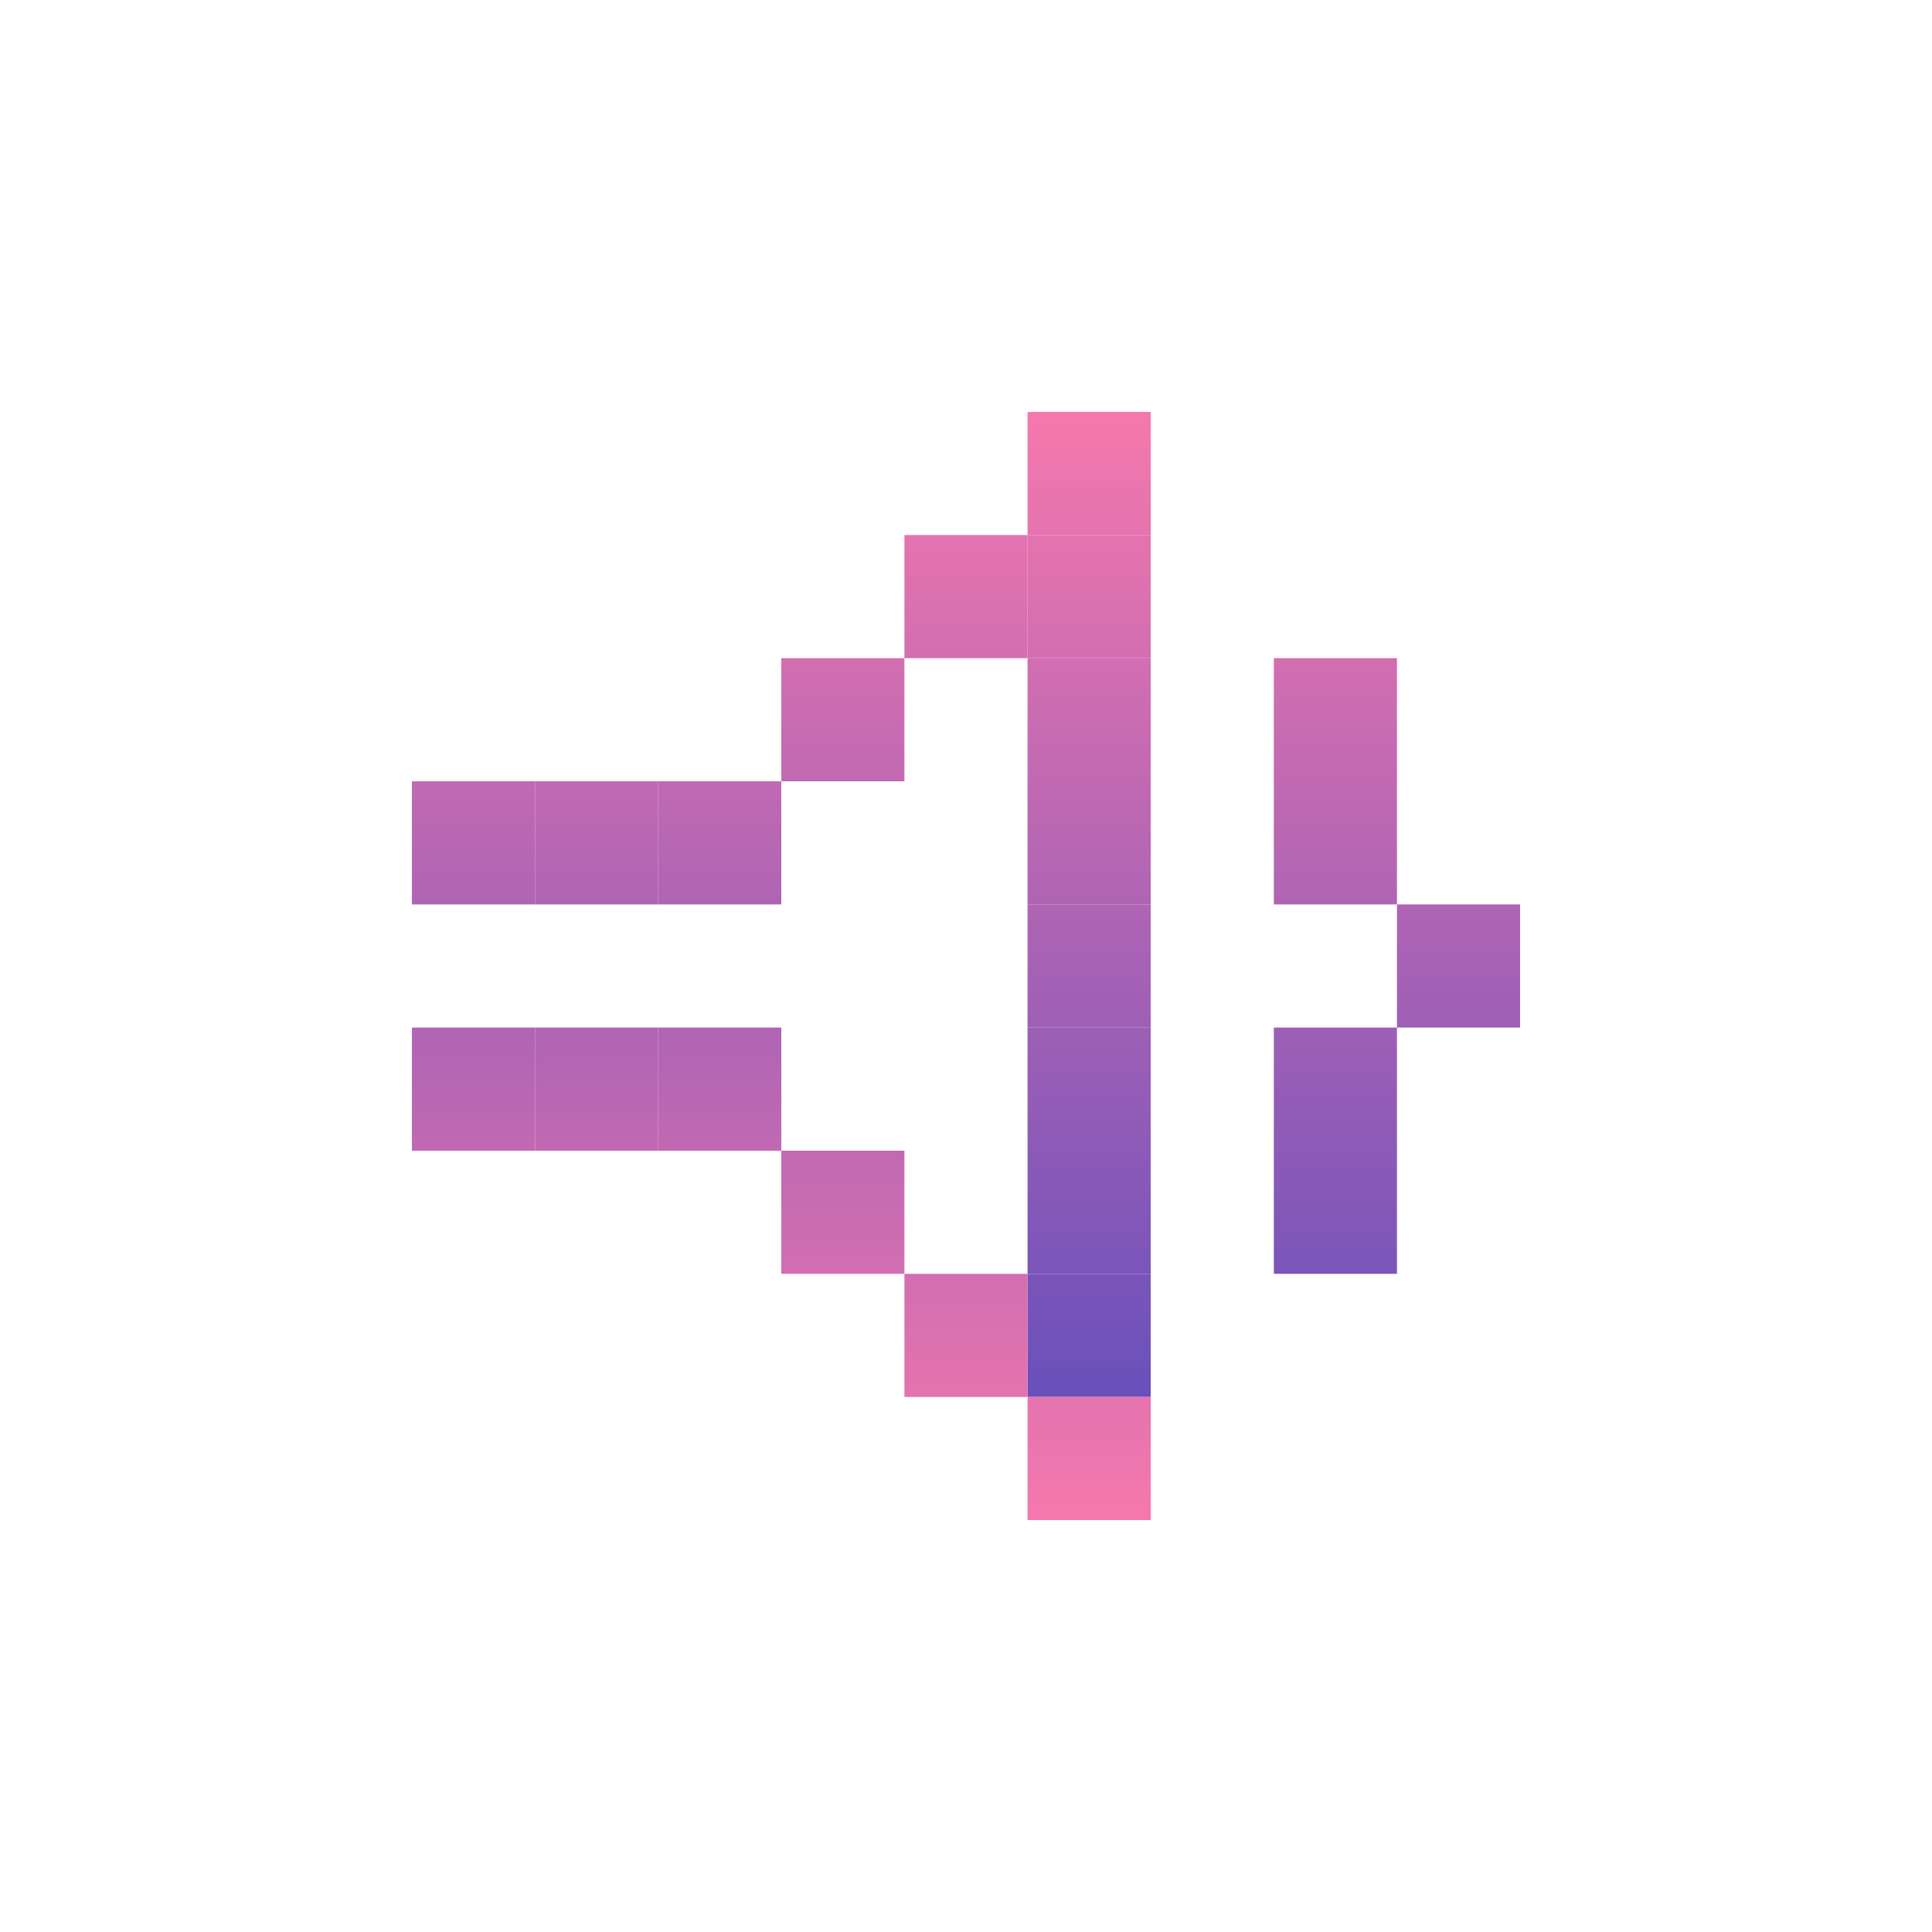 <svg id="_1" height="512" viewBox="0 0 512 512" width="512" xmlns="http://www.w3.org/2000/svg" xmlns:xlink="http://www.w3.org/1999/xlink" data-name="1"><linearGradient id="linear-gradient" gradientTransform="matrix(-1 0 0 -1 577.26 512)" gradientUnits="userSpaceOnUse" x1="288.63" x2="288.63" y1="84.064" y2="403.643"><stop offset=".023" stop-color="#ff7bac"/><stop offset="1" stop-color="#574bbd"/></linearGradient><linearGradient id="linear-gradient-2" gradientTransform="matrix(-1 0 0 -1 773.046 512)" x1="386.523" x2="386.523" xlink:href="#linear-gradient" y1="84.064" y2="403.643"/><linearGradient id="linear-gradient-3" gradientTransform="matrix(-1 0 0 -1 707.785 577.261)" x1="353.892" x2="353.892" xlink:href="#linear-gradient" y1="84.064" y2="403.643"/><linearGradient id="linear-gradient-4" gradientTransform="matrix(-1 0 0 -1 707.785 642.522)" x1="353.892" x2="353.892" xlink:href="#linear-gradient" y1="84.064" y2="403.643"/><linearGradient id="linear-gradient-5" gradientTransform="matrix(-1 0 0 -1 707.785 446.739)" x1="353.892" x2="353.892" xlink:href="#linear-gradient" y1="84.064" y2="403.643"/><linearGradient id="linear-gradient-6" gradientTransform="matrix(-1 0 0 -1 707.785 381.478)" x1="353.892" x2="353.892" xlink:href="#linear-gradient" y1="84.064" y2="403.643"/><linearGradient id="linear-gradient-7" gradientTransform="matrix(-1 0 0 -1 577.26 577.261)" x1="288.63" x2="288.63" xlink:href="#linear-gradient" y1="84.064" y2="403.643"/><linearGradient id="linear-gradient-8" gradientTransform="matrix(-1 0 0 -1 577.26 642.522)" x1="288.63" x2="288.63" xlink:href="#linear-gradient" y1="84.064" y2="403.643"/><linearGradient id="linear-gradient-9" gradientTransform="matrix(-1 0 0 -1 577.26 707.783)" x1="288.63" x2="288.63" xlink:href="#linear-gradient" y1="84.064" y2="403.643"/><linearGradient id="linear-gradient-10" gradientTransform="matrix(-1 0 0 -1 577.26 446.739)" x1="288.63" x2="288.63" xlink:href="#linear-gradient" y1="84.064" y2="403.643"/><linearGradient id="linear-gradient-11" gradientTransform="matrix(-1 0 0 -1 577.26 381.478)" x1="288.63" x2="288.63" xlink:href="#linear-gradient" y1="84.064" y2="403.643"/><linearGradient id="linear-gradient-12" gradientTransform="matrix(-1 0 0 -1 577.26 316.217)" x1="288.63" x2="288.63" xlink:href="#linear-gradient" y1="84.064" y2="403.643"/><linearGradient id="linear-gradient-13" gradientTransform="matrix(-1 0 0 -1 316.215 446.739)" x1="158.108" x2="158.108" xlink:href="#linear-gradient" y1="84.064" y2="403.643"/><linearGradient id="linear-gradient-14" gradientTransform="matrix(-1 0 0 -1 381.476 446.739)" x1="190.738" x2="190.738" xlink:href="#linear-gradient" y1="84.064" y2="403.643"/><linearGradient id="linear-gradient-15" gradientTransform="matrix(-1 0 0 -1 446.737 381.478)" x1="223.369" x2="223.369" xlink:href="#linear-gradient" y1="84.064" y2="403.643"/><linearGradient id="linear-gradient-16" x1="255.999" x2="255.999" xlink:href="#linear-gradient" y1="84.064" y2="403.643"/><linearGradient id="linear-gradient-17" x1="223.369" x2="223.369" xlink:href="#linear-gradient" y1="84.064" y2="403.643"/><linearGradient id="linear-gradient-18" x1="190.738" x2="190.738" xlink:href="#linear-gradient" y1="84.064" y2="403.643"/><linearGradient id="linear-gradient-19" x1="158.108" x2="158.108" xlink:href="#linear-gradient" y1="84.064" y2="403.643"/><linearGradient id="linear-gradient-20" gradientTransform="matrix(-1 0 0 -1 250.954 446.739)" x1="125.477" x2="125.477" xlink:href="#linear-gradient" y1="84.064" y2="403.643"/><linearGradient id="linear-gradient-21" x1="125.477" x2="125.477" xlink:href="#linear-gradient" y1="84.064" y2="403.643"/><linearGradient id="linear-gradient-23" gradientTransform="matrix(-1 0 0 -1 511.999 316.217)" x1="255.999" x2="255.999" xlink:href="#linear-gradient" y1="84.064" y2="403.643"/><linearGradient id="linear-gradient-24" x1="288.631" x2="288.631" xlink:href="#linear-gradient" y1="84.064" y2="403.643"/><linearGradient id="linear-gradient-25" gradientTransform="matrix(-1 0 0 -1 577.263 250.956)" x1="288.631" x2="288.631" xlink:href="#linear-gradient" y1="84.064" y2="403.643"/><path d="m272.315 239.685h32.631v32.631h-32.631z" fill="url(#linear-gradient)" transform="matrix(-1 0 0 -1 577.26 512)"/><path d="m370.208 239.685h32.631v32.631h-32.631z" fill="url(#linear-gradient-2)" transform="matrix(-1 0 0 -1 773.046 512)"/><path d="m337.577 272.315h32.631v32.631h-32.631z" fill="url(#linear-gradient-3)" transform="matrix(-1 0 0 -1 707.785 577.261)"/><path d="m337.577 304.946h32.631v32.631h-32.631z" fill="url(#linear-gradient-4)" transform="matrix(-1 0 0 -1 707.785 642.522)"/><path d="m337.577 207.054h32.631v32.631h-32.631z" fill="url(#linear-gradient-5)" transform="matrix(-1 0 0 -1 707.785 446.739)"/><path d="m337.577 174.424h32.631v32.631h-32.631z" fill="url(#linear-gradient-6)" transform="matrix(-1 0 0 -1 707.785 381.478)"/><path d="m272.315 272.315h32.631v32.631h-32.631z" fill="url(#linear-gradient-7)" transform="matrix(-1 0 0 -1 577.26 577.261)"/><path d="m272.315 304.946h32.631v32.631h-32.631z" fill="url(#linear-gradient-8)" transform="matrix(-1 0 0 -1 577.26 642.522)"/><path d="m272.315 337.576h32.631v32.631h-32.631z" fill="url(#linear-gradient-9)" transform="matrix(-1 0 0 -1 577.26 707.783)"/><path d="m272.315 207.054h32.631v32.631h-32.631z" fill="url(#linear-gradient-10)" transform="matrix(-1 0 0 -1 577.26 446.739)"/><path d="m272.315 174.424h32.631v32.631h-32.631z" fill="url(#linear-gradient-11)" transform="matrix(-1 0 0 -1 577.26 381.478)"/><path d="m272.315 141.793h32.631v32.631h-32.631z" fill="url(#linear-gradient-12)" transform="matrix(-1 0 0 -1 577.26 316.217)"/><path d="m141.792 207.054h32.631v32.631h-32.631z" fill="url(#linear-gradient-13)" transform="matrix(-1 0 0 -1 316.215 446.739)"/><path d="m174.423 207.054h32.631v32.631h-32.631z" fill="url(#linear-gradient-14)" transform="matrix(-1 0 0 -1 381.476 446.739)"/><path d="m207.053 174.424h32.631v32.631h-32.631z" fill="url(#linear-gradient-15)" transform="matrix(-1 0 0 -1 446.737 381.478)"/><path d="m239.684 337.576h32.631v32.631h-32.631z" fill="url(#linear-gradient-16)"/><path d="m207.053 304.946h32.631v32.631h-32.631z" fill="url(#linear-gradient-17)"/><path d="m174.423 272.315h32.631v32.631h-32.631z" fill="url(#linear-gradient-18)"/><path d="m141.792 272.315h32.631v32.631h-32.631z" fill="url(#linear-gradient-19)"/><path d="m109.162 207.054h32.631v32.631h-32.631z" fill="url(#linear-gradient-20)" transform="matrix(-1 0 0 -1 250.954 446.739)"/><path d="m109.162 272.315h32.631v32.631h-32.631z" fill="url(#linear-gradient-21)"/><path d="m109.162 239.685h32.631v32.631h-32.631z" fill="url(#linear-gradient-21)"/><path d="m239.684 141.793h32.631v32.631h-32.631z" fill="url(#linear-gradient-23)" transform="matrix(-1 0 0 -1 511.999 316.217)"/><path d="m272.316 370.207h32.631v32.631h-32.631z" fill="url(#linear-gradient-24)"/><path d="m272.316 109.162h32.631v32.631h-32.631z" fill="url(#linear-gradient-25)" transform="matrix(-1 0 0 -1 577.263 250.956)"/></svg>